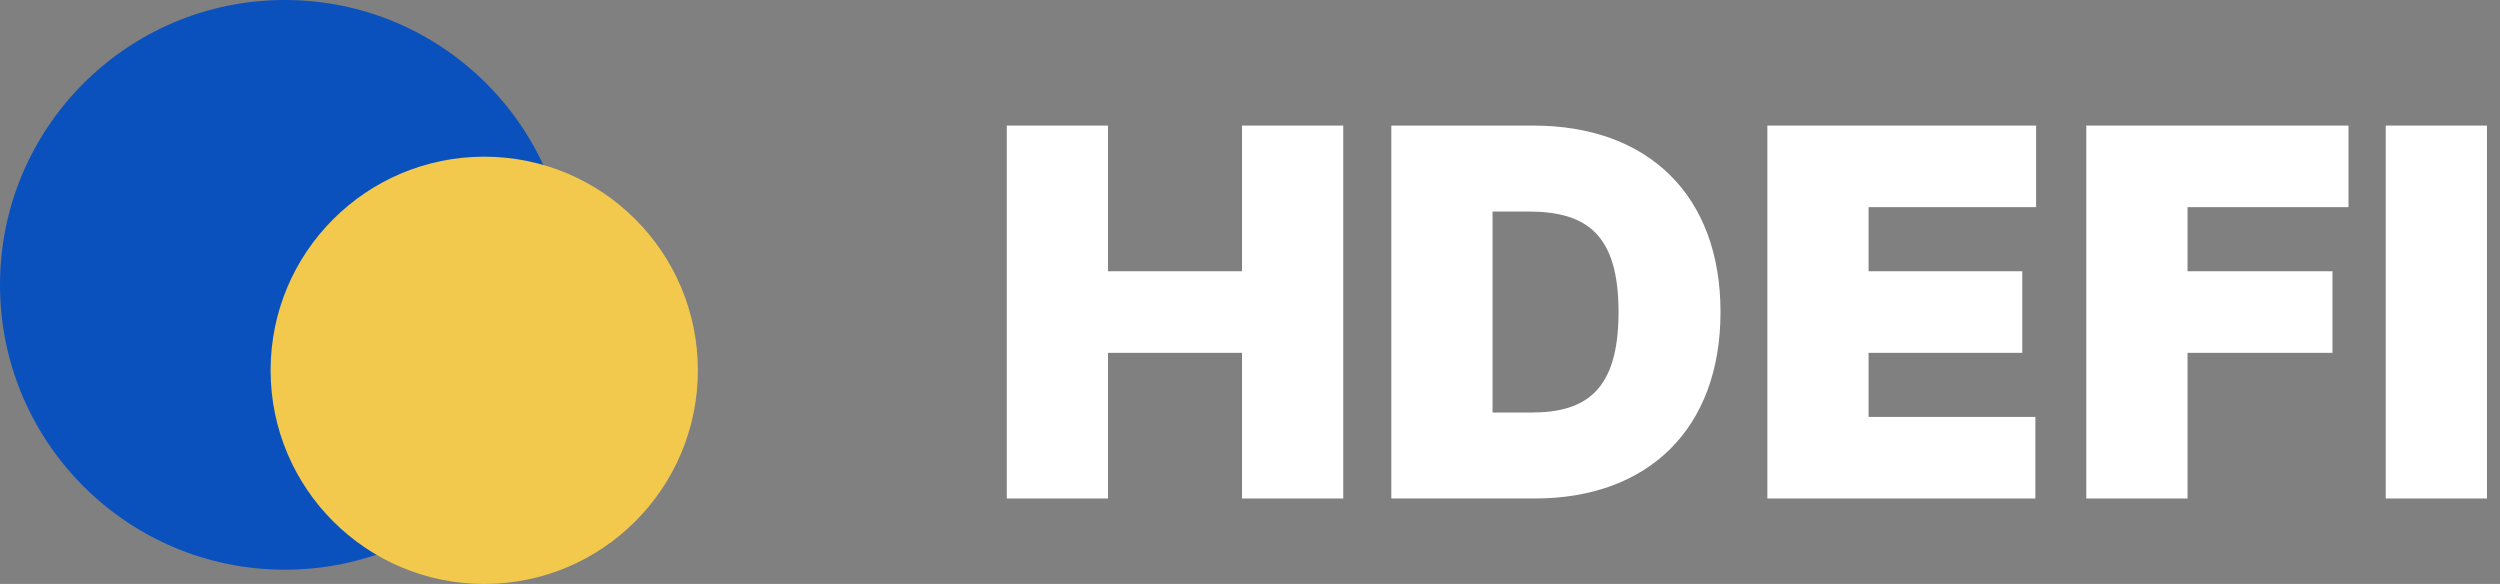 <svg width="137" height="32" viewBox="0 0 137 32" fill="none" xmlns="http://www.w3.org/2000/svg">
<rect x="0" y="0" width="137" height="32" fill="#808080" stroke="none"/>
<path d="M55.171 27.317H60.719V19.335H68.062V27.317H73.61V6.882H68.062V14.865H60.719V6.882H55.171V27.317Z" fill="white"/>
<path d="M84.107 27.317C90.333 27.317 94.284 23.485 94.284 17.1C94.284 10.714 90.333 6.882 84.027 6.882H76.244V27.317H84.107ZM81.792 22.607V11.592H83.747C86.94 11.592 88.696 12.829 88.696 17.1C88.696 21.37 86.94 22.607 83.907 22.607H81.792Z" fill="white"/>
<path d="M96.851 27.317H111.538V22.847H102.398V19.335H110.82V14.865H102.398V11.352H111.578V6.882H96.851V27.317Z" fill="white"/>
<path d="M114.329 27.317H119.877V19.335H127.819V14.865H119.877V11.352H128.698V6.882H114.329V27.317Z" fill="white"/>
<path d="M136.286 6.882H130.738V27.317H136.286V6.882Z" fill="white"/>
<circle cx="15.61" cy="15.61" r="15.61" fill="#0A51BE"/>
<circle cx="26.536" cy="20.293" r="11.707" fill="#F2C94C"/>
</svg>
